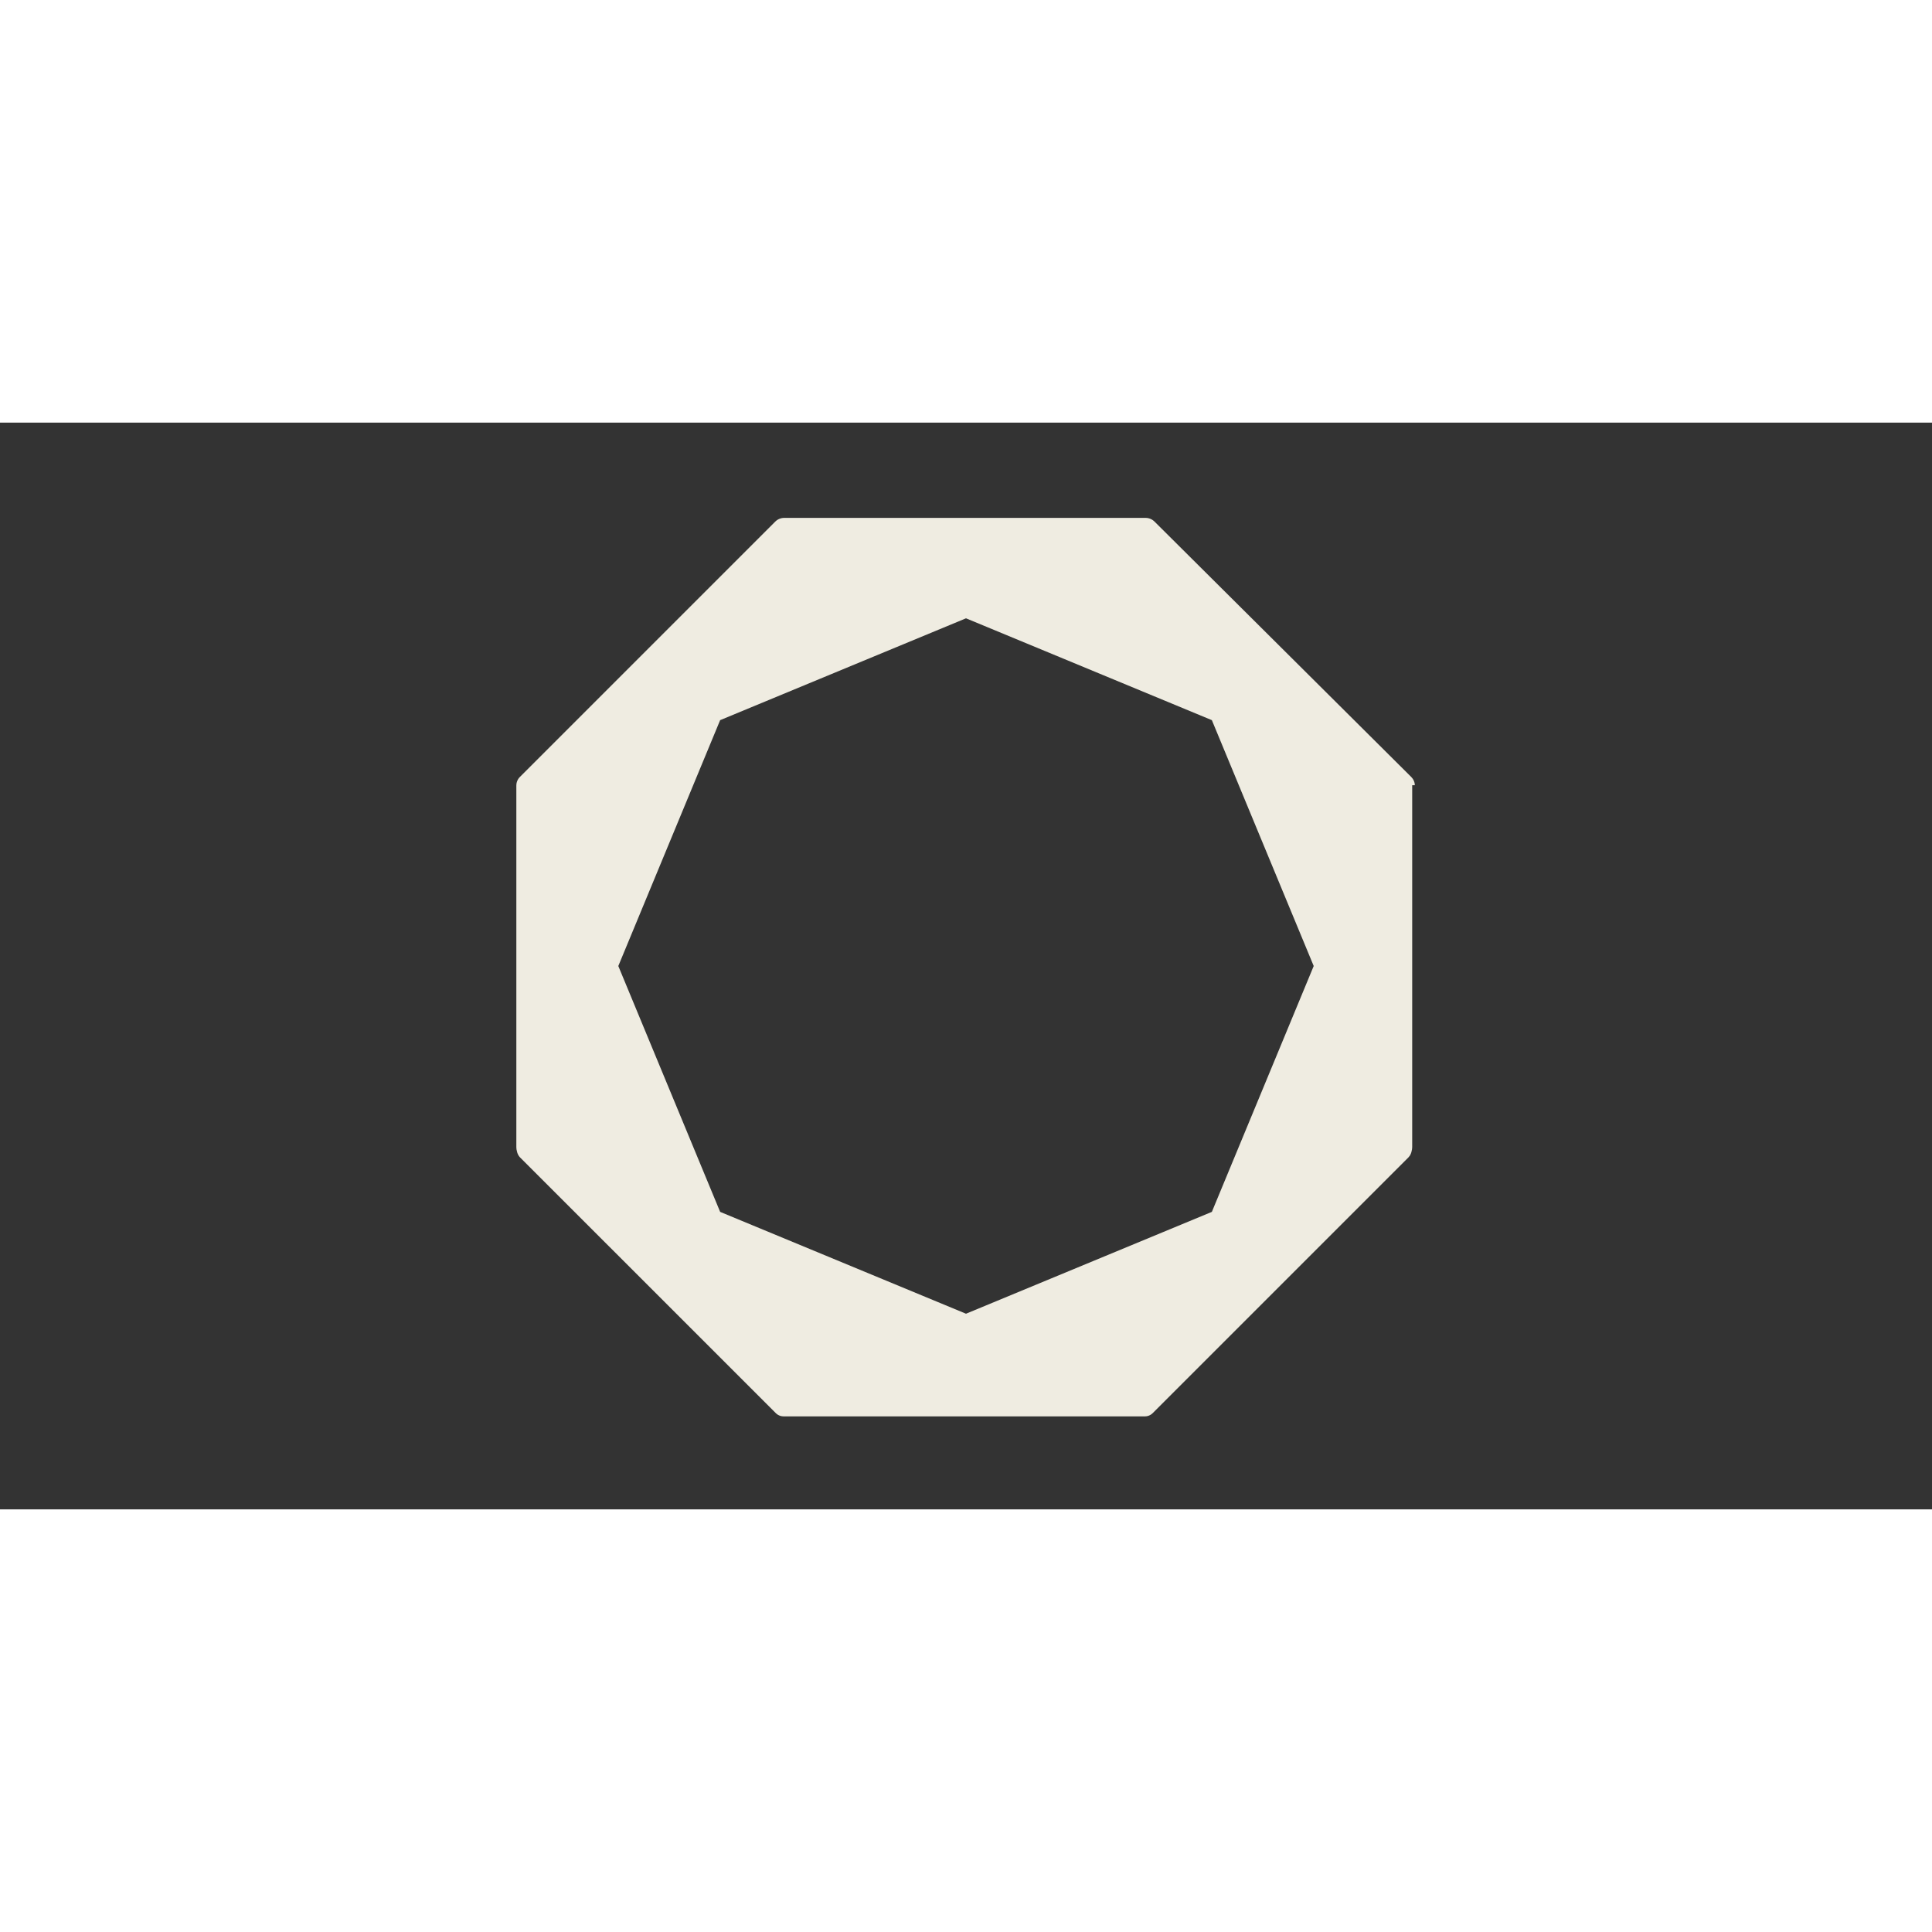 <svg xmlns="http://www.w3.org/2000/svg" width="32" height="32" viewBox="0 0 1440 810">
  <rect x="0" y="0" width="1440" height="810" fill="#333333" stroke="none"/>
  <path fill="#efece1" d="M1054.54 270.27c-.01-.48-.07-.96-.15-1.43-.24-1.2-.71-2.34-1.39-3.36-.32-.45-.65-.88-1.04-1.27L860.5 73.75c-1.76-1.76-4.16-2.75-6.65-2.75H584.5c-2.49 0-4.89.99-6.65 2.75L387.39 264.21c-.38.37-.7.79-1 1.22-.68 1.02-1.15 2.16-1.39 3.36-.15.94-.15 1.89-.15 1.89v269.34c0 1.07.16 2.13.46 3.15.24 1.2.71 2.34 1.39 3.36.3.43.62.85 1 1.22l190.46 190.45c.45.45.94.84 1.46 1.19.64.41 1.33.71 2.04.95.77.2 1.55.34 2.36.35h269.34c.81 0 1.6-.14 2.37-.35.71-.24 1.39-.54 2.04-.95.52-.35 1.01-.74 1.46-1.19l190.45-190.45c.39-.39.72-.82 1.04-1.27.68-1.02 1.15-2.16 1.39-3.36.3-1.02.46-2.08.46-3.15V270.27zM903.25 588.26l-183.25 75.91-183.25-75.91-75.9-183.25 75.9-183.25 183.25-75.91 183.25 75.91 75.91 183.25-75.91 183.25z" />
</svg>
